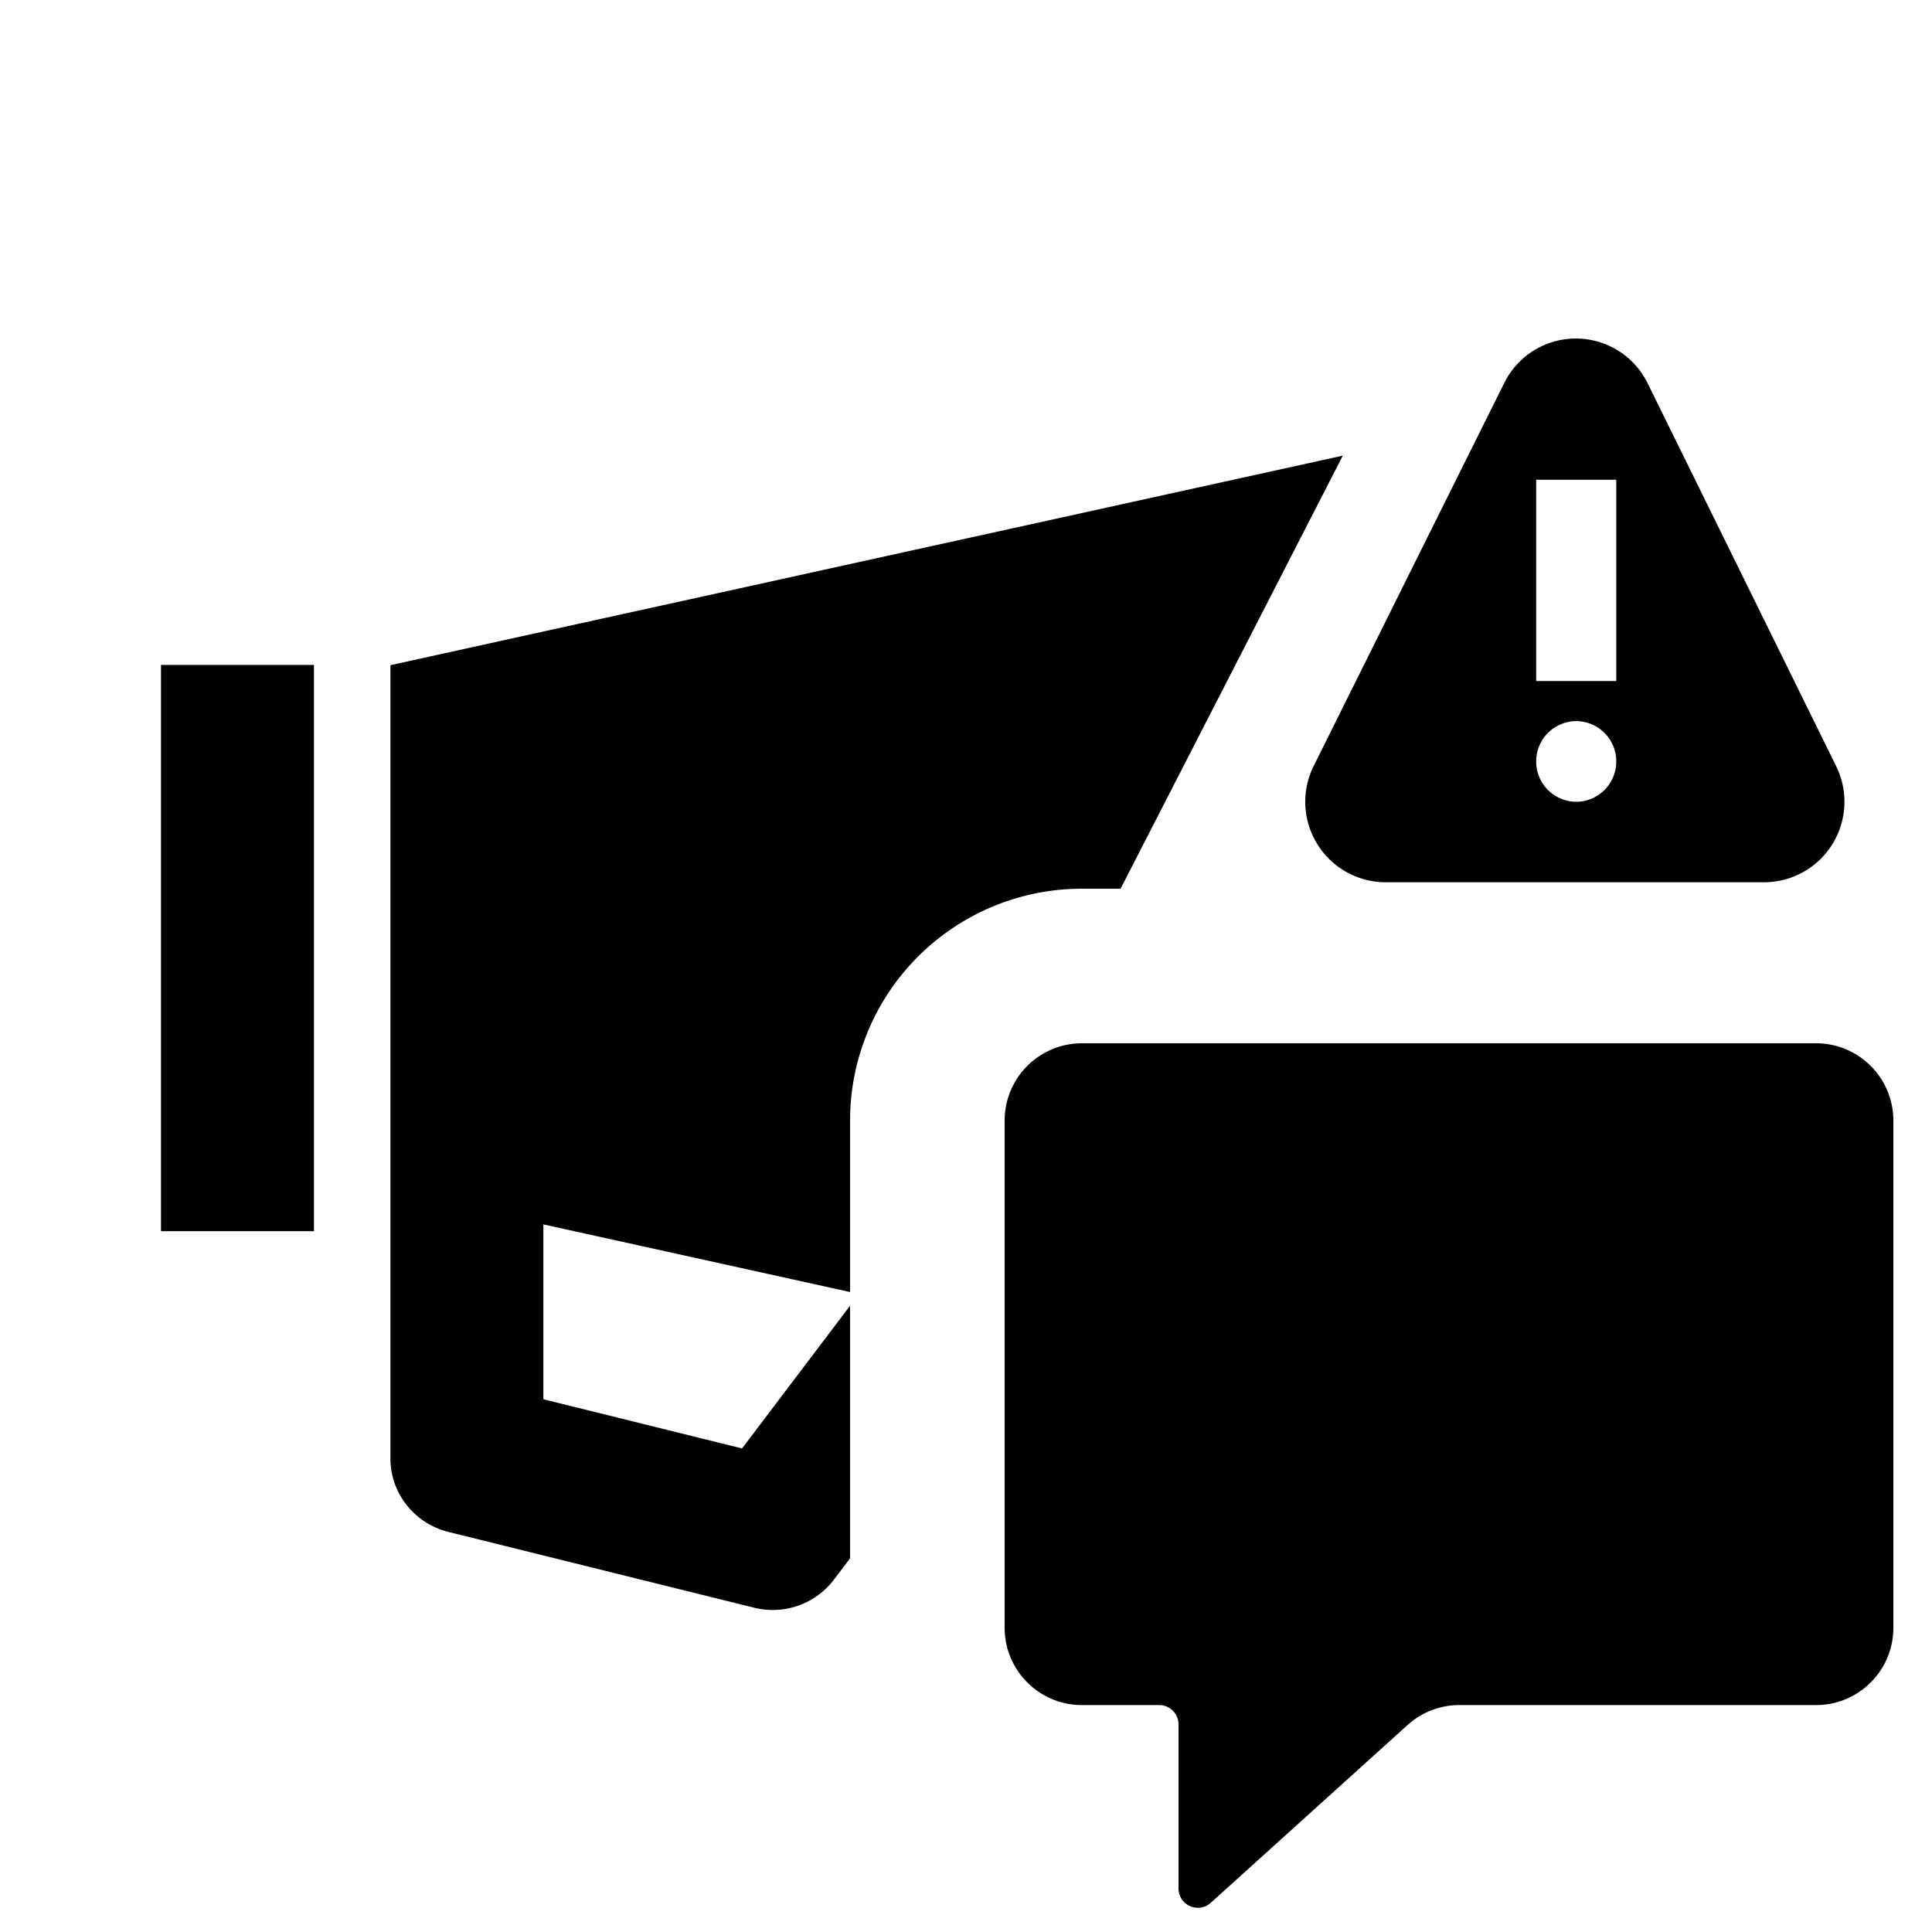 <svg width="24" height="24" viewBox="0 0 24 24">
  <path fill="currentColor" fill-rule="evenodd" clip-rule="evenodd" d="m20.468 4.762 2.341 4.755a1 1 0 0 1-.892 1.443H17.21a1 1 0 0 1-.89-1.447l2.366-4.755a.993.993 0 0 1 1.782.004ZM19.083 5.96h.995v2.5h-.995v-2.5Zm0 3.499a.5.5 0 0 0 .498.501.5.5 0 0 0 .497-.501.5.5 0 0 0-.497-.501.5.5 0 0 0-.498.5Z"/>
  <path fill="currentColor" d="M16.681 5.66 4.85 8.263v9.854c0 .431.296.807.72.913l3.8.942a.954.954 0 0 0 .99-.35l.2-.264V16.22l-1.342 1.773-2.468-.611V15.21l3.81.84v-2.13a2.88 2.88 0 0 1 2.88-2.88h.48l2.761-5.38ZM3.9 8.26H2v7.034h1.9V8.26Z"/>
  <path fill="currentColor" d="M13.44 12.96a.96.96 0 0 0-.96.96v6.301c0 .53.43.96.96.96h.96a.24.24 0 0 1 .24.24v2.039a.24.24 0 0 0 .4.178l2.446-2.21a.96.96 0 0 1 .643-.247h4.431c.53 0 .96-.43.96-.96V13.92a.96.96 0 0 0-.96-.96h-9.12Z"/>
</svg>
